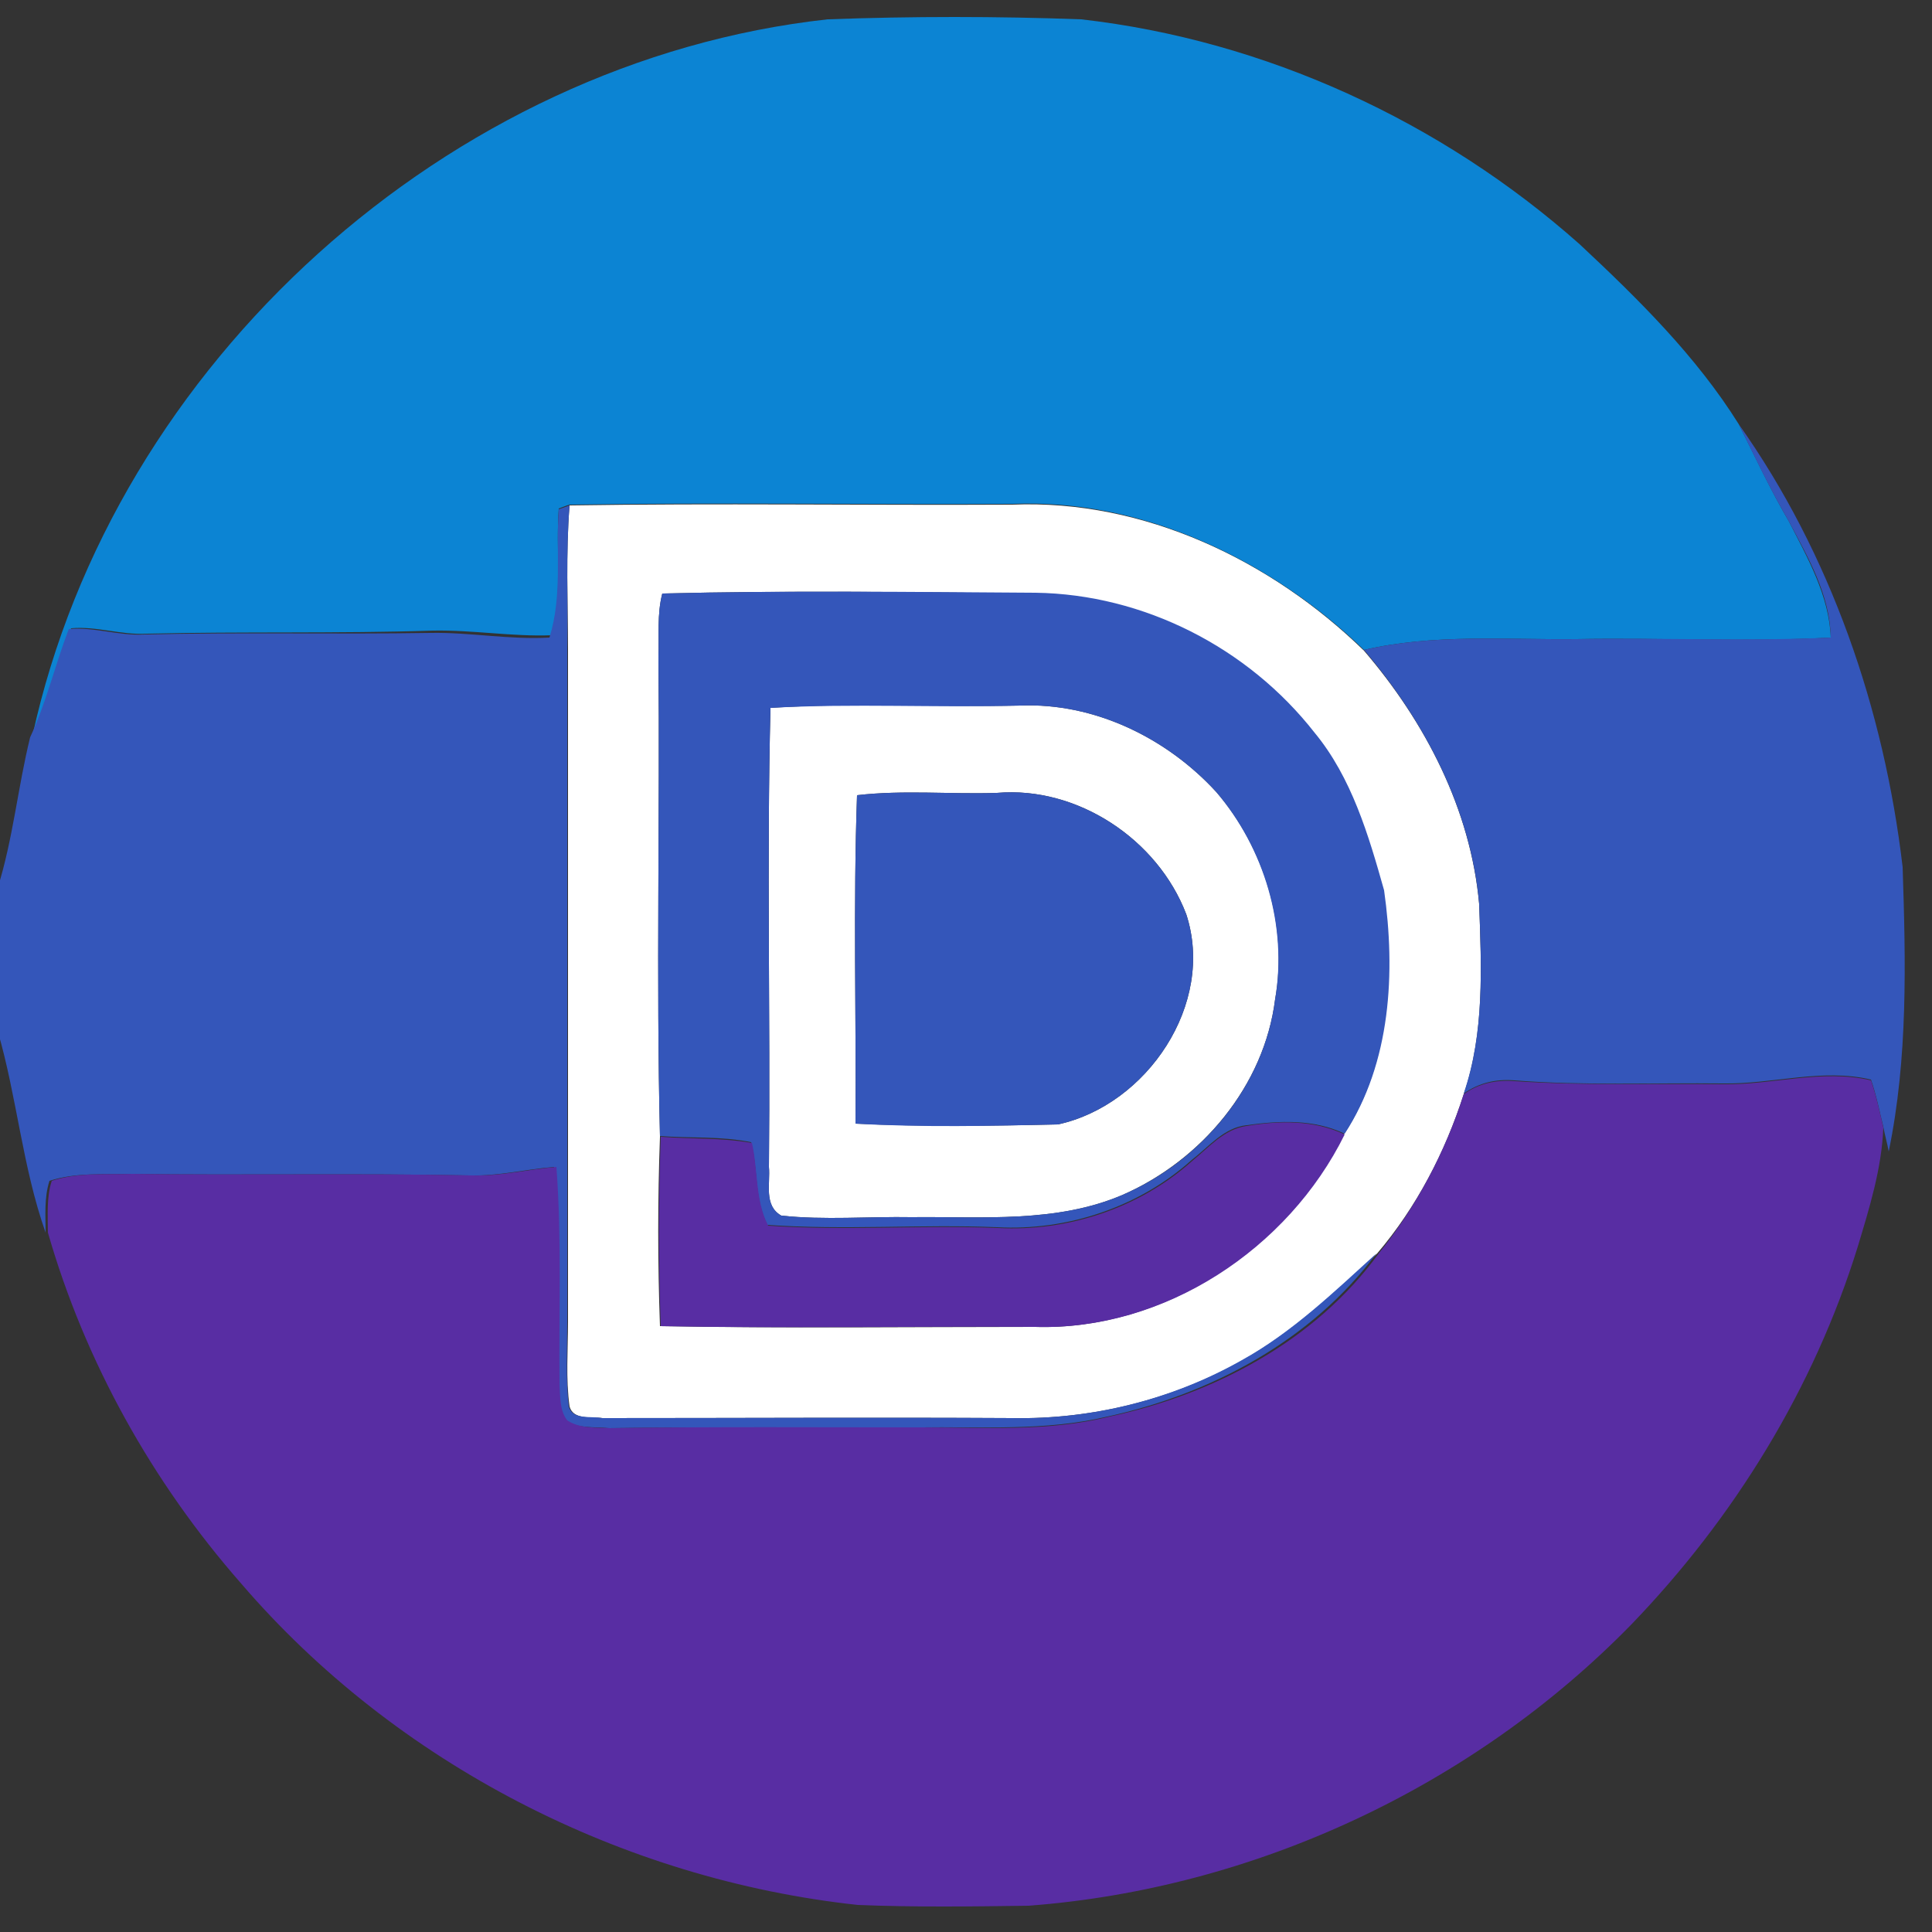 <?xml version="1.0" encoding="utf-8"?>
<!-- Generator: Adobe Illustrator 26.0.3, SVG Export Plug-In . SVG Version: 6.00 Build 0)  -->
<svg version="1.1" id="Layer_1" xmlns="http://www.w3.org/2000/svg" xmlns:xlink="http://www.w3.org/1999/xlink" x="0px" y="0px"
	 viewBox="0 0 250 250" style="enable-background:new 0 0 250 250;" xml:space="preserve">
<rect x="0" y="0" width="250" height="250" fill="#333333" stroke="none"/>
<style type="text/css">
	.st0{fill:#FFFFFF;}
	.st1{fill:#0C84D3;}
	.st2{fill:#3456BA;}
	.st3{fill:#582DA3;}
</style>
<g id="_x23_ffffffff">
	<path class="st0" d="M73.7,65.4c19.1-0.3,38.2,0,57.3-0.1c17-0.7,33.5,7.2,45.5,18.9c7.9,9.2,13.8,20.5,14.9,32.8
		c0.3,8.2,0.7,16.7-2,24.6c-2.4,7.5-6.1,14.6-11.2,20.6c-5.5,5-10.9,10.2-17.4,13.8c-9,5.1-19.5,7.7-29.8,7.5c-17.7-0.1-35.4,0-53,0
		c-1.4-0.2-3.8,0.3-4.3-1.5c-0.5-3.6-0.2-7.3-0.2-11c0-29,0-58,0-87C73.5,77.8,73.2,71.6,73.7,65.4 M85.7,76.8
		c-0.7,2.7-0.4,5.5-0.5,8.2c0.2,20.7-0.3,41.4,0.2,62.1c-0.3,8.1-0.3,16.3,0,24.5c16.2,0.3,32.4,0.1,48.5,0.1
		c16.7,0.5,32.7-10.1,40-24.9c6-9.2,6.6-20.9,5.1-31.5c-2-7.2-4.1-14.6-9-20.4c-8.6-11-22.1-17.9-36.1-18.1
		C117.9,76.6,101.8,76.4,85.7,76.8z"/>
	<path class="st0" d="M99.7,91.6c10.8-0.7,21.6-0.1,32.3-0.3c9.6-0.4,19,4.2,25.4,11.2c6.2,7.2,9.3,17.3,7.6,26.8
		c-1.4,11.2-9.5,20.8-19.7,25.3c-8.6,3.7-18.2,2.8-27.3,2.9c-5.6-0.1-11.3,0.4-16.9-0.2c-2.3-1.3-1.4-4.1-1.6-6.3
		C99.7,131.2,99.2,111.4,99.7,91.6 M110.9,102.9c-0.5,14.1-0.1,28.3-0.2,42.5c8.7,0.4,17.5,0.3,26.2,0.1
		c11.5-2.5,20.4-15.6,16.6-27.2c-3.7-9.7-14.1-16.6-24.5-15.7C123,102.8,116.9,102.2,110.9,102.9z"/>
</g>
<g id="_x23_0c84d3ff">
	<path class="st1" d="M4.2,95.2C14.7,47,58,7.9,107.1,2.5c10.9-0.4,21.9-0.4,32.8,0c23.8,2.7,46.6,13.2,64.5,29.1
		c7.6,7.1,15.1,14.5,20.6,23.3c2.1,4.2,4.1,8.5,6.5,12.6c2.4,4.7,5.2,9.6,5.4,15c-10.9,0.6-21.9,0-32.9,0.2
		c-9.2,0.1-18.5-0.7-27.5,1.4c-12-11.6-28.6-19.6-45.5-18.9c-19.1,0.1-38.2-0.2-57.3,0.1c-0.4,0.1-1.1,0.4-1.4,0.5
		c-0.4,5.5,0.5,11.1-0.9,16.4c-5.1,0.2-10.2-0.7-15.4-0.6C43.7,82,31.3,81.7,19,82c-3.3,0.2-6.5-1-9.8-0.7
		C7.5,85.9,6.3,90.7,4.2,95.2z"/>
</g>
<g id="_x23_3456baff">
	<path class="st2" d="M225,54.9c11.9,16.8,18.8,36.9,21.2,57.3c0.4,12.3,0.7,24.7-1.8,36.8c-0.2-1.1-0.5-2.1-0.7-3.2
		c-0.5-2-0.9-4.1-1.6-6.1c-6.3-1.5-12.7,0.6-19.1,0.5c-9-0.1-18,0.3-27-0.4c-2.4-0.2-4.6,0.3-6.6,1.7c2.7-7.9,2.3-16.4,2-24.6
		c-1.1-12.2-7-23.5-14.9-32.8c9-2.1,18.3-1.3,27.5-1.4c10.9-0.2,21.9,0.3,32.9-0.2c-0.1-5.5-2.9-10.3-5.4-15
		C229.1,63.4,227.1,59.2,225,54.9z"/>
	<path class="st2" d="M72.3,65.9c0.3-0.1,1.1-0.4,1.4-0.5c-0.5,6.2-0.2,12.4-0.3,18.6c0,29,0,58,0,87c0,3.7-0.2,7.4,0.2,11
		c0.5,1.8,2.9,1.2,4.3,1.5c17.7,0,35.3-0.1,53,0c10.4,0.2,20.8-2.4,29.8-7.5c6.5-3.6,11.9-8.8,17.4-13.8
		c-8.3,11.2-21.4,18.2-34.8,21.1c-8,1.9-16.3,1.3-24.4,1.4c-13.4,0.1-26.7-0.1-40.1,0.1c-1.9-0.2-4,0.1-5.7-1c-1-1.3-0.8-3.1-1-4.6
		c-0.1-9.4,0.3-18.8-0.4-28.2c-3.7,0.3-7.2,1.2-10.9,1.1c-14.7-0.3-29.3,0-44-0.2c-3.4,0.1-7-0.2-10.4,0.9c-0.7,2.2-0.5,4.5-0.5,6.7
		c-3-8.5-3.7-17.5-6.2-26.1v-18.5c2-6.4,2.6-13,4.2-19.5c2.1-4.5,3.2-9.3,5-14c3.3-0.3,6.5,0.9,9.8,0.7c12.3-0.3,24.7,0,37-0.2
		c5.1-0.1,10.2,0.9,15.4,0.6C72.8,77,71.9,71.4,72.3,65.9z"/>
	<path class="st2" d="M85.7,76.8c16.1-0.4,32.2-0.2,48.3-0.1c14,0.2,27.5,7.1,36.1,18.1c4.8,5.8,7,13.3,9,20.4
		c1.5,10.6,0.9,22.3-5.1,31.5c-4-1.9-8.4-1.7-12.7-1.1c-2.9,0.3-4.9,2.8-7.1,4.5c-6.8,6.1-16.1,9.2-25.2,8.7
		c-9.9-0.4-19.8,0.4-29.7-0.3c-1.7-3.3-1.2-7.2-2.1-10.7c-3.9-0.8-7.9-0.5-11.8-0.8c-0.5-20.7,0-41.4-0.2-62.1
		C85.3,82.3,85,79.5,85.7,76.8 M99.7,91.6c-0.5,19.8,0,39.6-0.2,59.4c0.2,2.1-0.7,5,1.6,6.3c5.6,0.6,11.3,0.1,16.9,0.2
		c9.1-0.1,18.7,0.8,27.3-2.9c10.2-4.4,18.3-14.1,19.7-25.3c1.6-9.5-1.4-19.5-7.6-26.8c-6.4-7-15.8-11.6-25.4-11.2
		C121.2,91.6,110.4,91,99.7,91.6z"/>
	<path class="st2" d="M110.9,102.9c6-0.7,12.1-0.1,18.1-0.3c10.4-0.9,20.8,6,24.5,15.7c3.8,11.6-5.1,24.7-16.6,27.2
		c-8.7,0.2-17.5,0.4-26.2-0.1C110.8,131.2,110.4,117,110.9,102.9z"/>
</g>
<g id="_x23_582da3ff">
	<path class="st3" d="M189.4,141.6c1.9-1.4,4.2-1.9,6.6-1.7c9,0.6,18,0.3,27,0.4c6.4,0.1,12.8-2,19.1-0.5c0.7,2,1.1,4,1.6,6.1
		c-0.2,5.3-1.8,10.4-3.3,15.4c-5.7,18.4-16,35.1-29.3,48.9c-20.5,21-48.8,34.2-78,36.4c-7.3,0.1-14.7,0.2-22.1-0.1
		c-30.5-3.3-59.8-18.3-79.8-41.6c-11.5-13.1-20.2-28.7-25-45.4c0-2.2-0.2-4.6,0.5-6.7c3.3-1.1,6.9-0.8,10.4-0.9
		c14.7,0.2,29.3-0.1,44,0.2c3.7,0.1,7.3-0.8,10.9-1.1c0.7,9.4,0.3,18.8,0.4,28.2c0.1,1.5,0,3.3,1,4.6c1.7,1.1,3.8,0.9,5.7,1
		c13.4-0.2,26.7-0.1,40.1-0.1c8.1,0,16.4,0.6,24.4-1.4c13.5-2.9,26.6-9.8,34.8-21.1C183.3,156.1,187,149.1,189.4,141.6z"/>
	<path class="st3" d="M161.3,145.7c4.2-0.7,8.7-0.8,12.7,1.1c-7.3,14.8-23.3,25.4-40,24.9c-16.2-0.1-32.4,0.2-48.5-0.1
		c-0.3-8.1-0.3-16.3,0-24.5c3.9,0.3,7.9,0.1,11.8,0.8c0.8,3.5,0.4,7.4,2.1,10.7c9.9,0.7,19.8-0.1,29.7,0.3
		c9.1,0.5,18.4-2.6,25.2-8.7C156.4,148.5,158.4,146.1,161.3,145.7z"/>
</g>
</svg>
